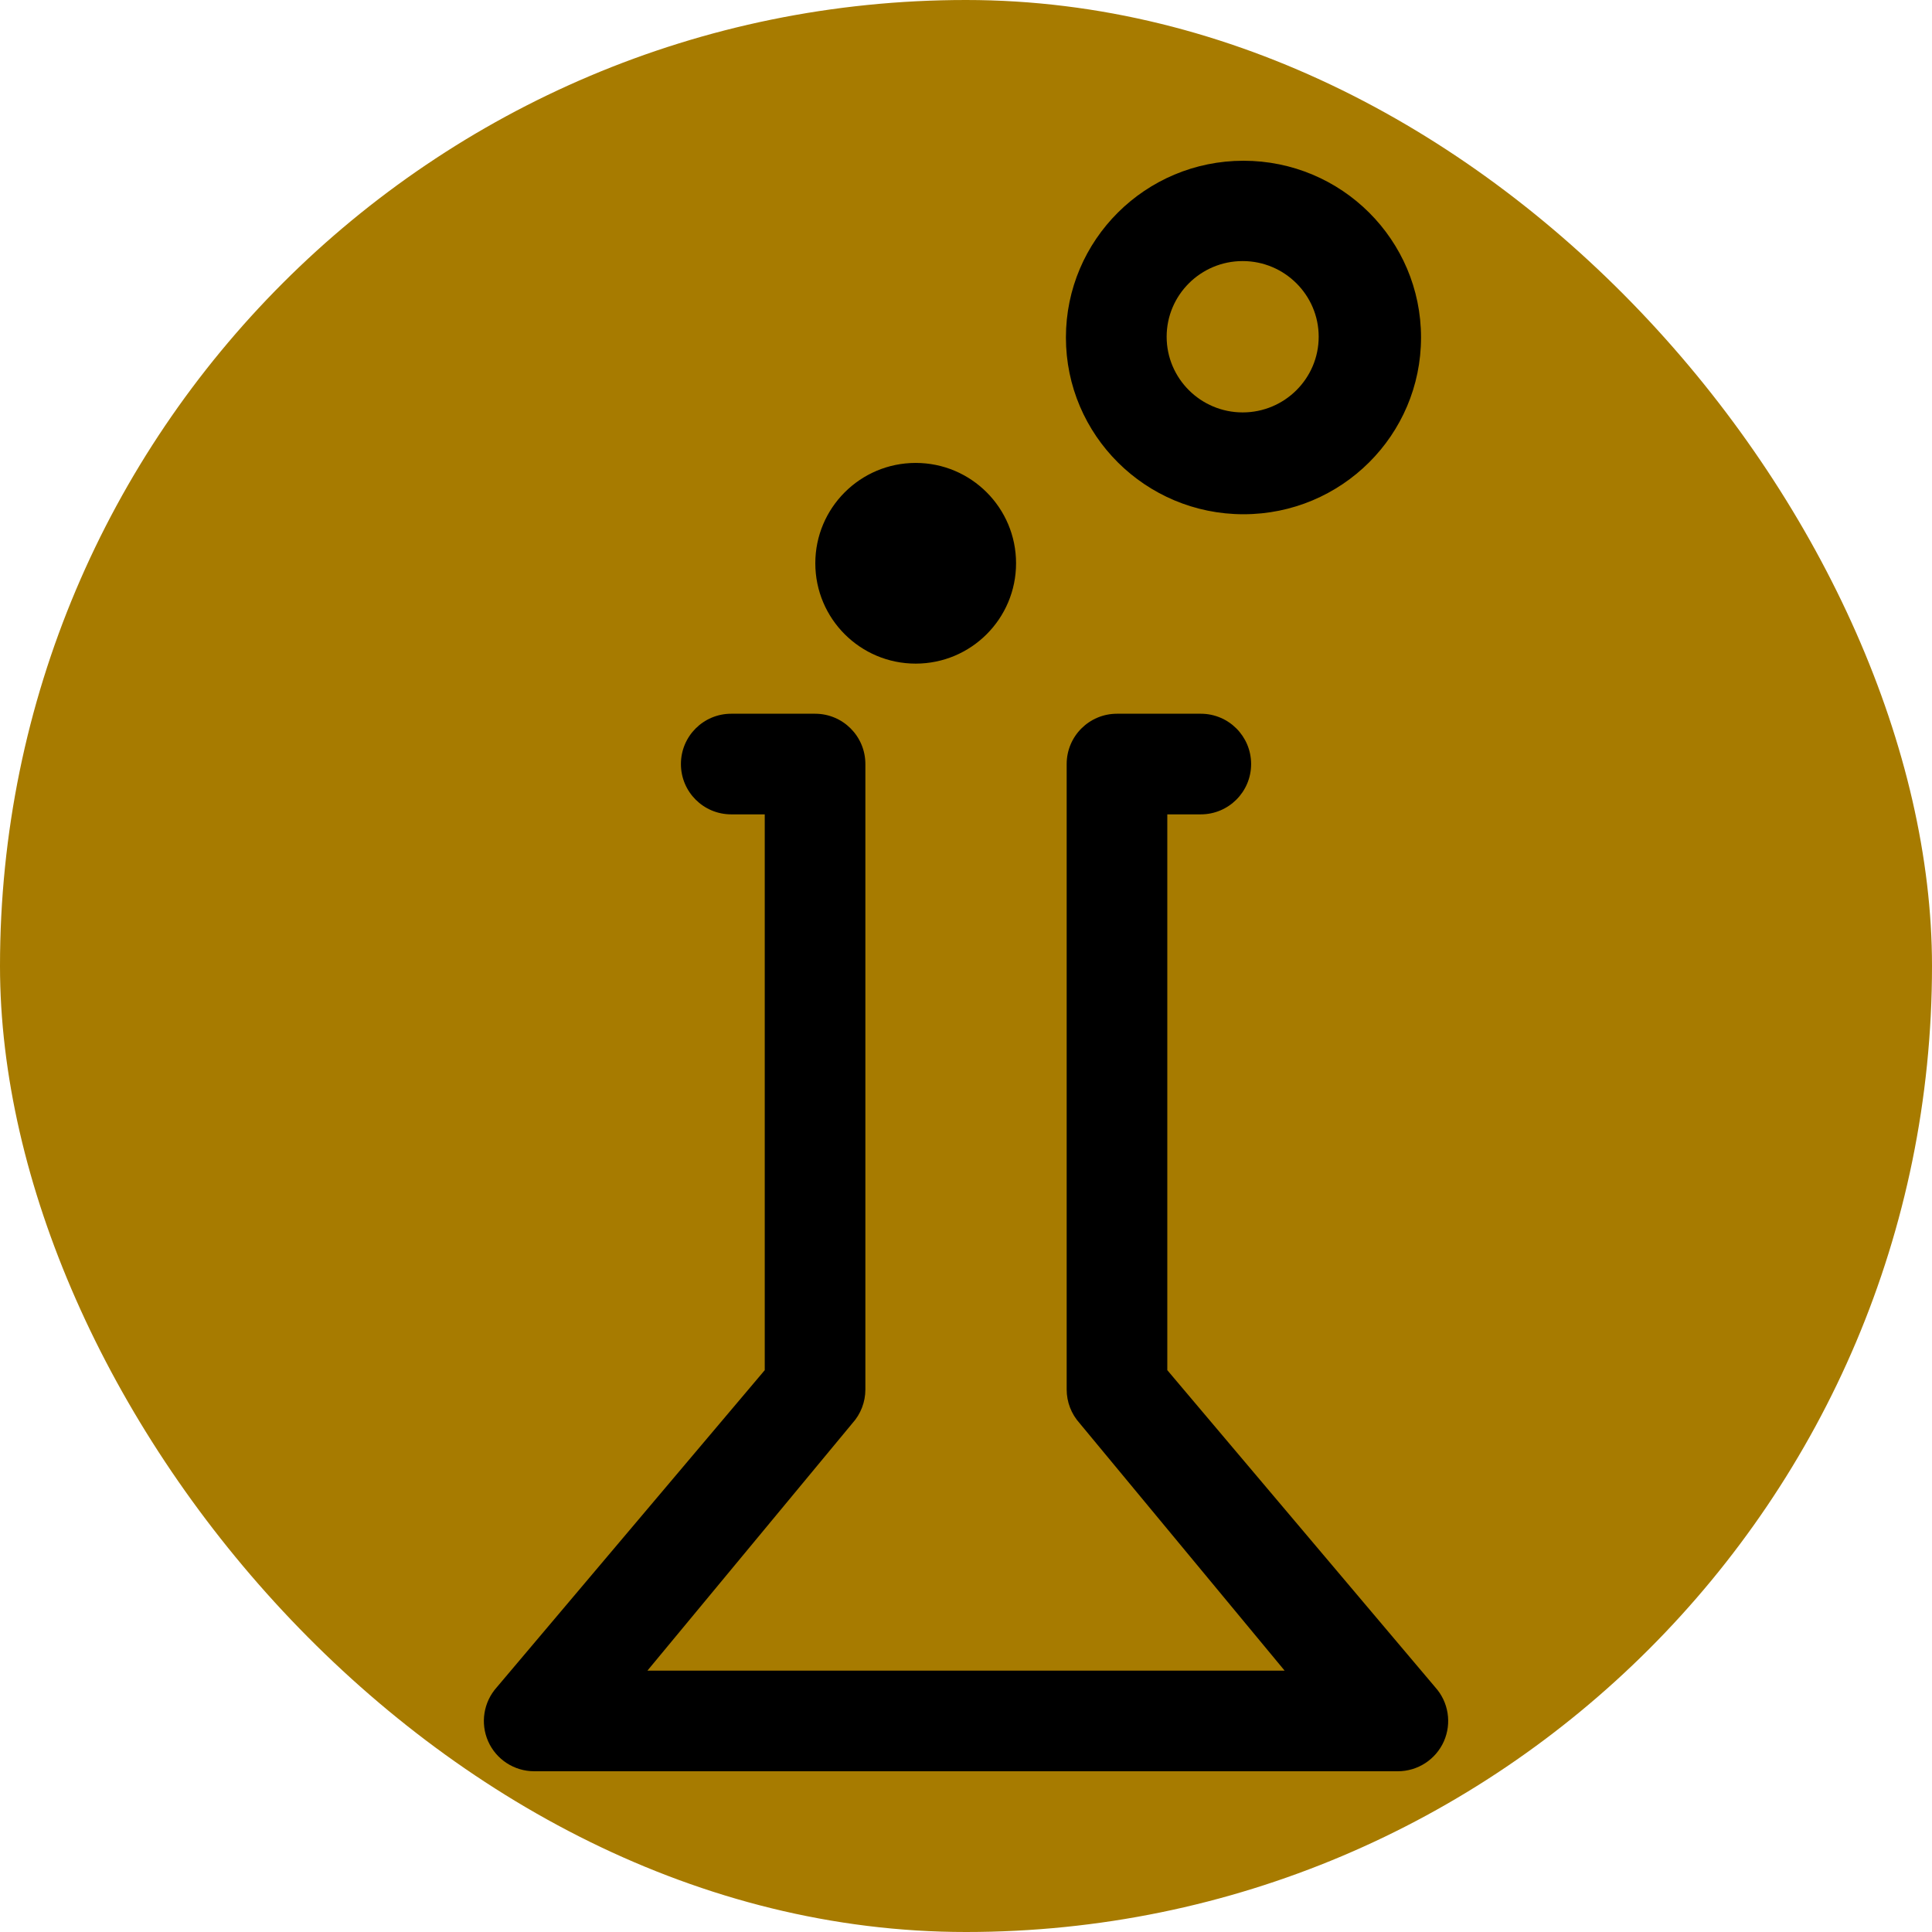 <!DOCTYPE svg PUBLIC "-//W3C//DTD SVG 1.1//EN" "http://www.w3.org/Graphics/SVG/1.1/DTD/svg11.dtd">
<!-- Uploaded to: SVG Repo, www.svgrepo.com, Transformed by: SVG Repo Mixer Tools -->
<svg fill="#000000" width="800px" height="800px" viewBox="-3.2 -3.2 38.40 38.40" version="1.1" xmlns="http://www.w3.org/2000/svg">
<g id="SVGRepo_bgCarrier" stroke-width="0">
<rect x="-3.2" y="-3.2" width="38.40" height="38.40" rx="19.2" fill="#a77b00" strokewidth="0"/>
</g>
<g id="SVGRepo_tracerCarrier" stroke-linecap="round" stroke-linejoin="round"/>
<g id="SVGRepo_iconCarrier"> <path d="M25.326 30.335l-5.325-6.302v-11.047h0.666c0.552 0 1-0.447 1-1s-0.448-1-1-1h-1.666c-0.552 0-1 0.447-1 1v12.432c0 0.248 0.092 0.486 0.258 0.67l4.074 4.917h-12.665l4.074-4.917c0.166-0.183 0.258-0.422 0.258-0.67v-12.432c0-0.553-0.447-1-1-1h-1.666c-0.553 0-1 0.447-1 1s0.447 1 1 1h0.666v11.047l-5.325 6.302c-0.264 0.293-0.332 0.715-0.172 1.076s0.519 0.594 0.914 0.594h17.167c0.395 0 0.753-0.233 0.914-0.594 0.16-0.361 0.093-0.783-0.172-1.076zM15 9.99c1.102 0 1.995-0.893 1.995-1.995 0-1.101-0.893-1.994-1.995-1.994s-1.995 0.894-1.995 1.994c0 1.102 0.893 1.995 1.995 1.995zM21.515 7.021c1.949 0 3.529-1.573 3.529-3.513s-1.579-3.513-3.529-3.513c-1.948 0-3.529 1.573-3.529 3.513s1.581 3.513 3.529 3.513zM21.499 1.989c0.833 0 1.511 0.675 1.511 1.504s-0.677 1.504-1.511 1.504-1.511-0.675-1.511-1.504c0-0.829 0.677-1.504 1.511-1.504z"/> </g>
</svg>